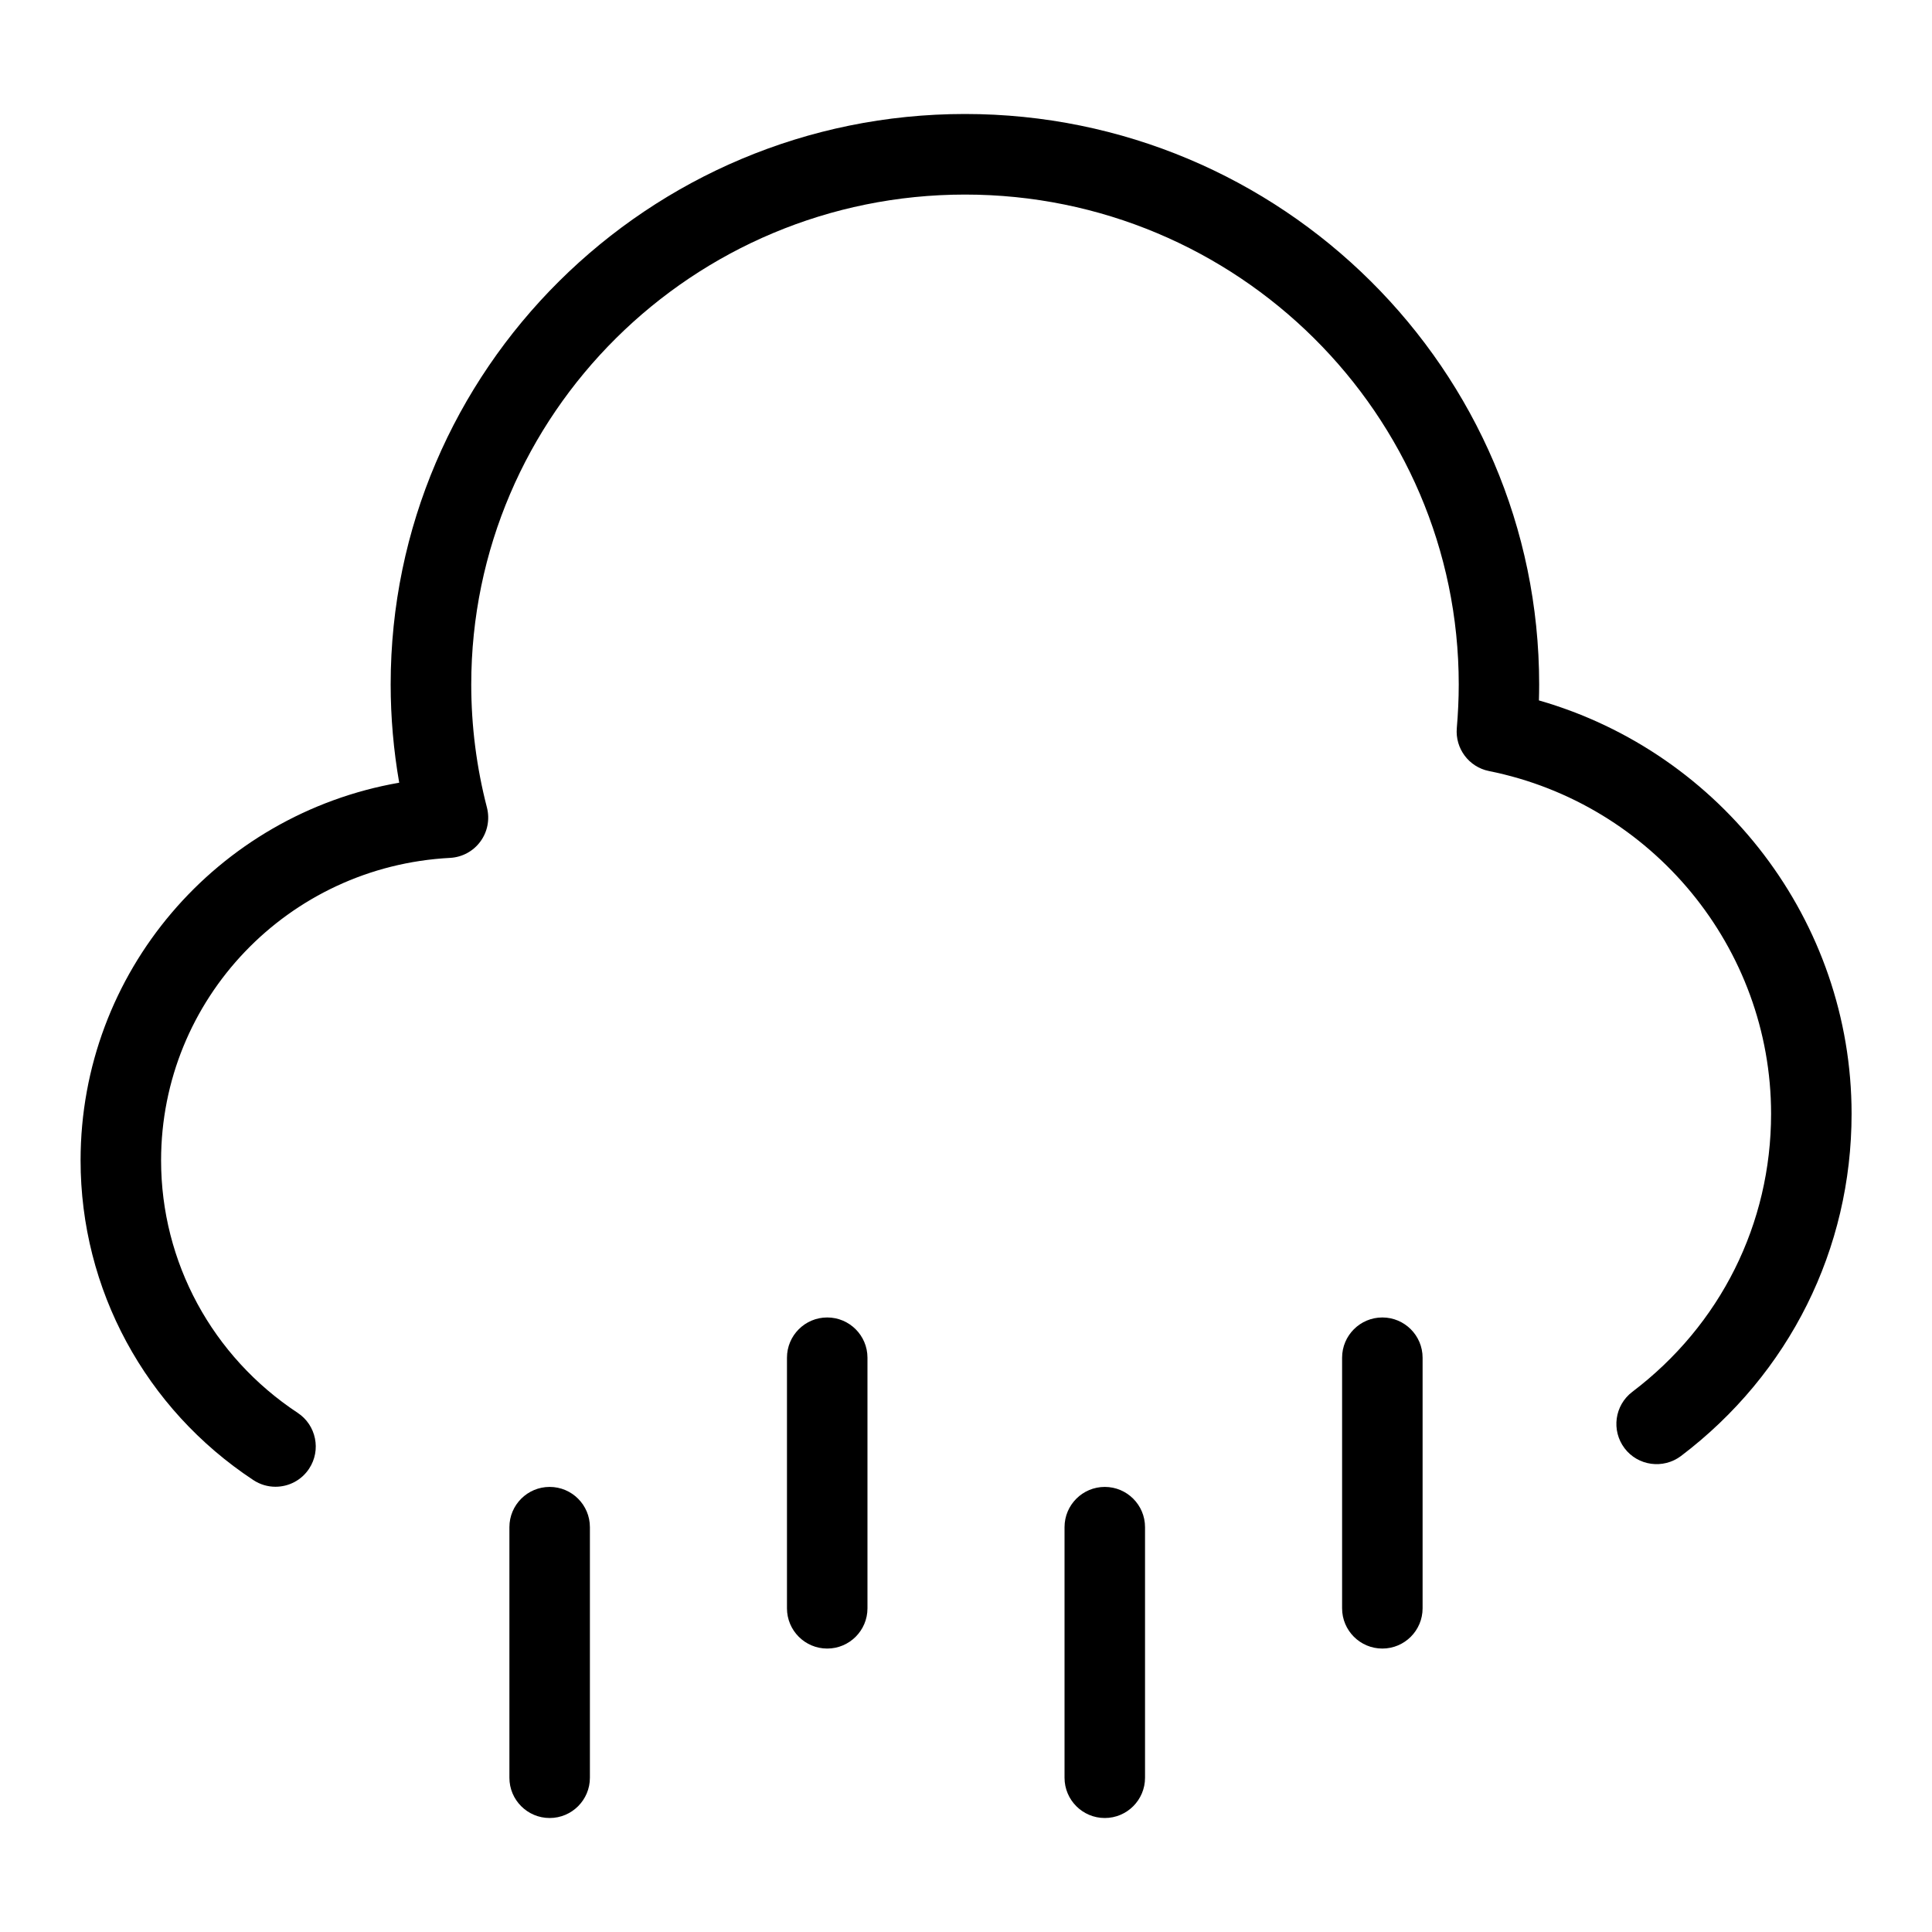 <?xml version="1.0" encoding="UTF-8"?>
<svg xmlns="http://www.w3.org/2000/svg" id="Layer_1" data-name="Layer 1" viewBox="0 0 24 24">
  <path d="M6.828,18.471c-.276,0-.5,.224-.5,.5v3.113c0,.276,.224,.5,.5,.5s.5-.224,.5-.5v-3.113c0-.276-.224-.5-.5-.5Z"/>
  <path d="M10.276,16.366c-.276,0-.5,.224-.5,.5v3.113c0,.276,.224,.5,.5,.5s.5-.224,.5-.5v-3.113c0-.276-.224-.5-.5-.5Z"/>
  <path d="M13.724,18.471c-.276,0-.5,.224-.5,.5v3.113c0,.276,.224,.5,.5,.5s.5-.224,.5-.5v-3.113c0-.276-.224-.5-.5-.5Z"/>
  <path d="M17.172,16.366c-.276,0-.5,.224-.5,.5v3.113c0,.276,.224,.5,.5,.5s.5-.224,.5-.5v-3.113c0-.276-.224-.5-.5-.5Z"/>
  <path d="M19.117,8.7c.002-.066,.003-.132,.003-.198,0-3.907-3.2-7.086-7.133-7.086s-7.134,3.179-7.134,7.086c0,.41,.036,.818,.106,1.221-2.261,.394-3.958,2.354-3.958,4.692,0,1.6,.802,3.084,2.146,3.971,.085,.056,.18,.083,.275,.083,.163,0,.322-.079,.418-.225,.152-.23,.088-.541-.142-.693-1.062-.701-1.697-1.873-1.697-3.136,0-2.002,1.577-3.653,3.59-3.758,.15-.008,.289-.083,.377-.204,.089-.121,.118-.276,.081-.421-.129-.498-.195-1.012-.195-1.529,0-3.356,2.751-6.086,6.134-6.086s6.133,2.73,6.133,6.086c0,.182-.009,.362-.024,.541-.022,.254,.15,.484,.399,.534,2.031,.408,3.505,2.198,3.505,4.258,0,1.365-.628,2.624-1.724,3.454-.22,.167-.263,.48-.096,.701,.166,.219,.48,.262,.701,.096,1.347-1.021,2.119-2.571,2.119-4.251,0-2.388-1.609-4.482-3.883-5.135Z"/>
</svg>
